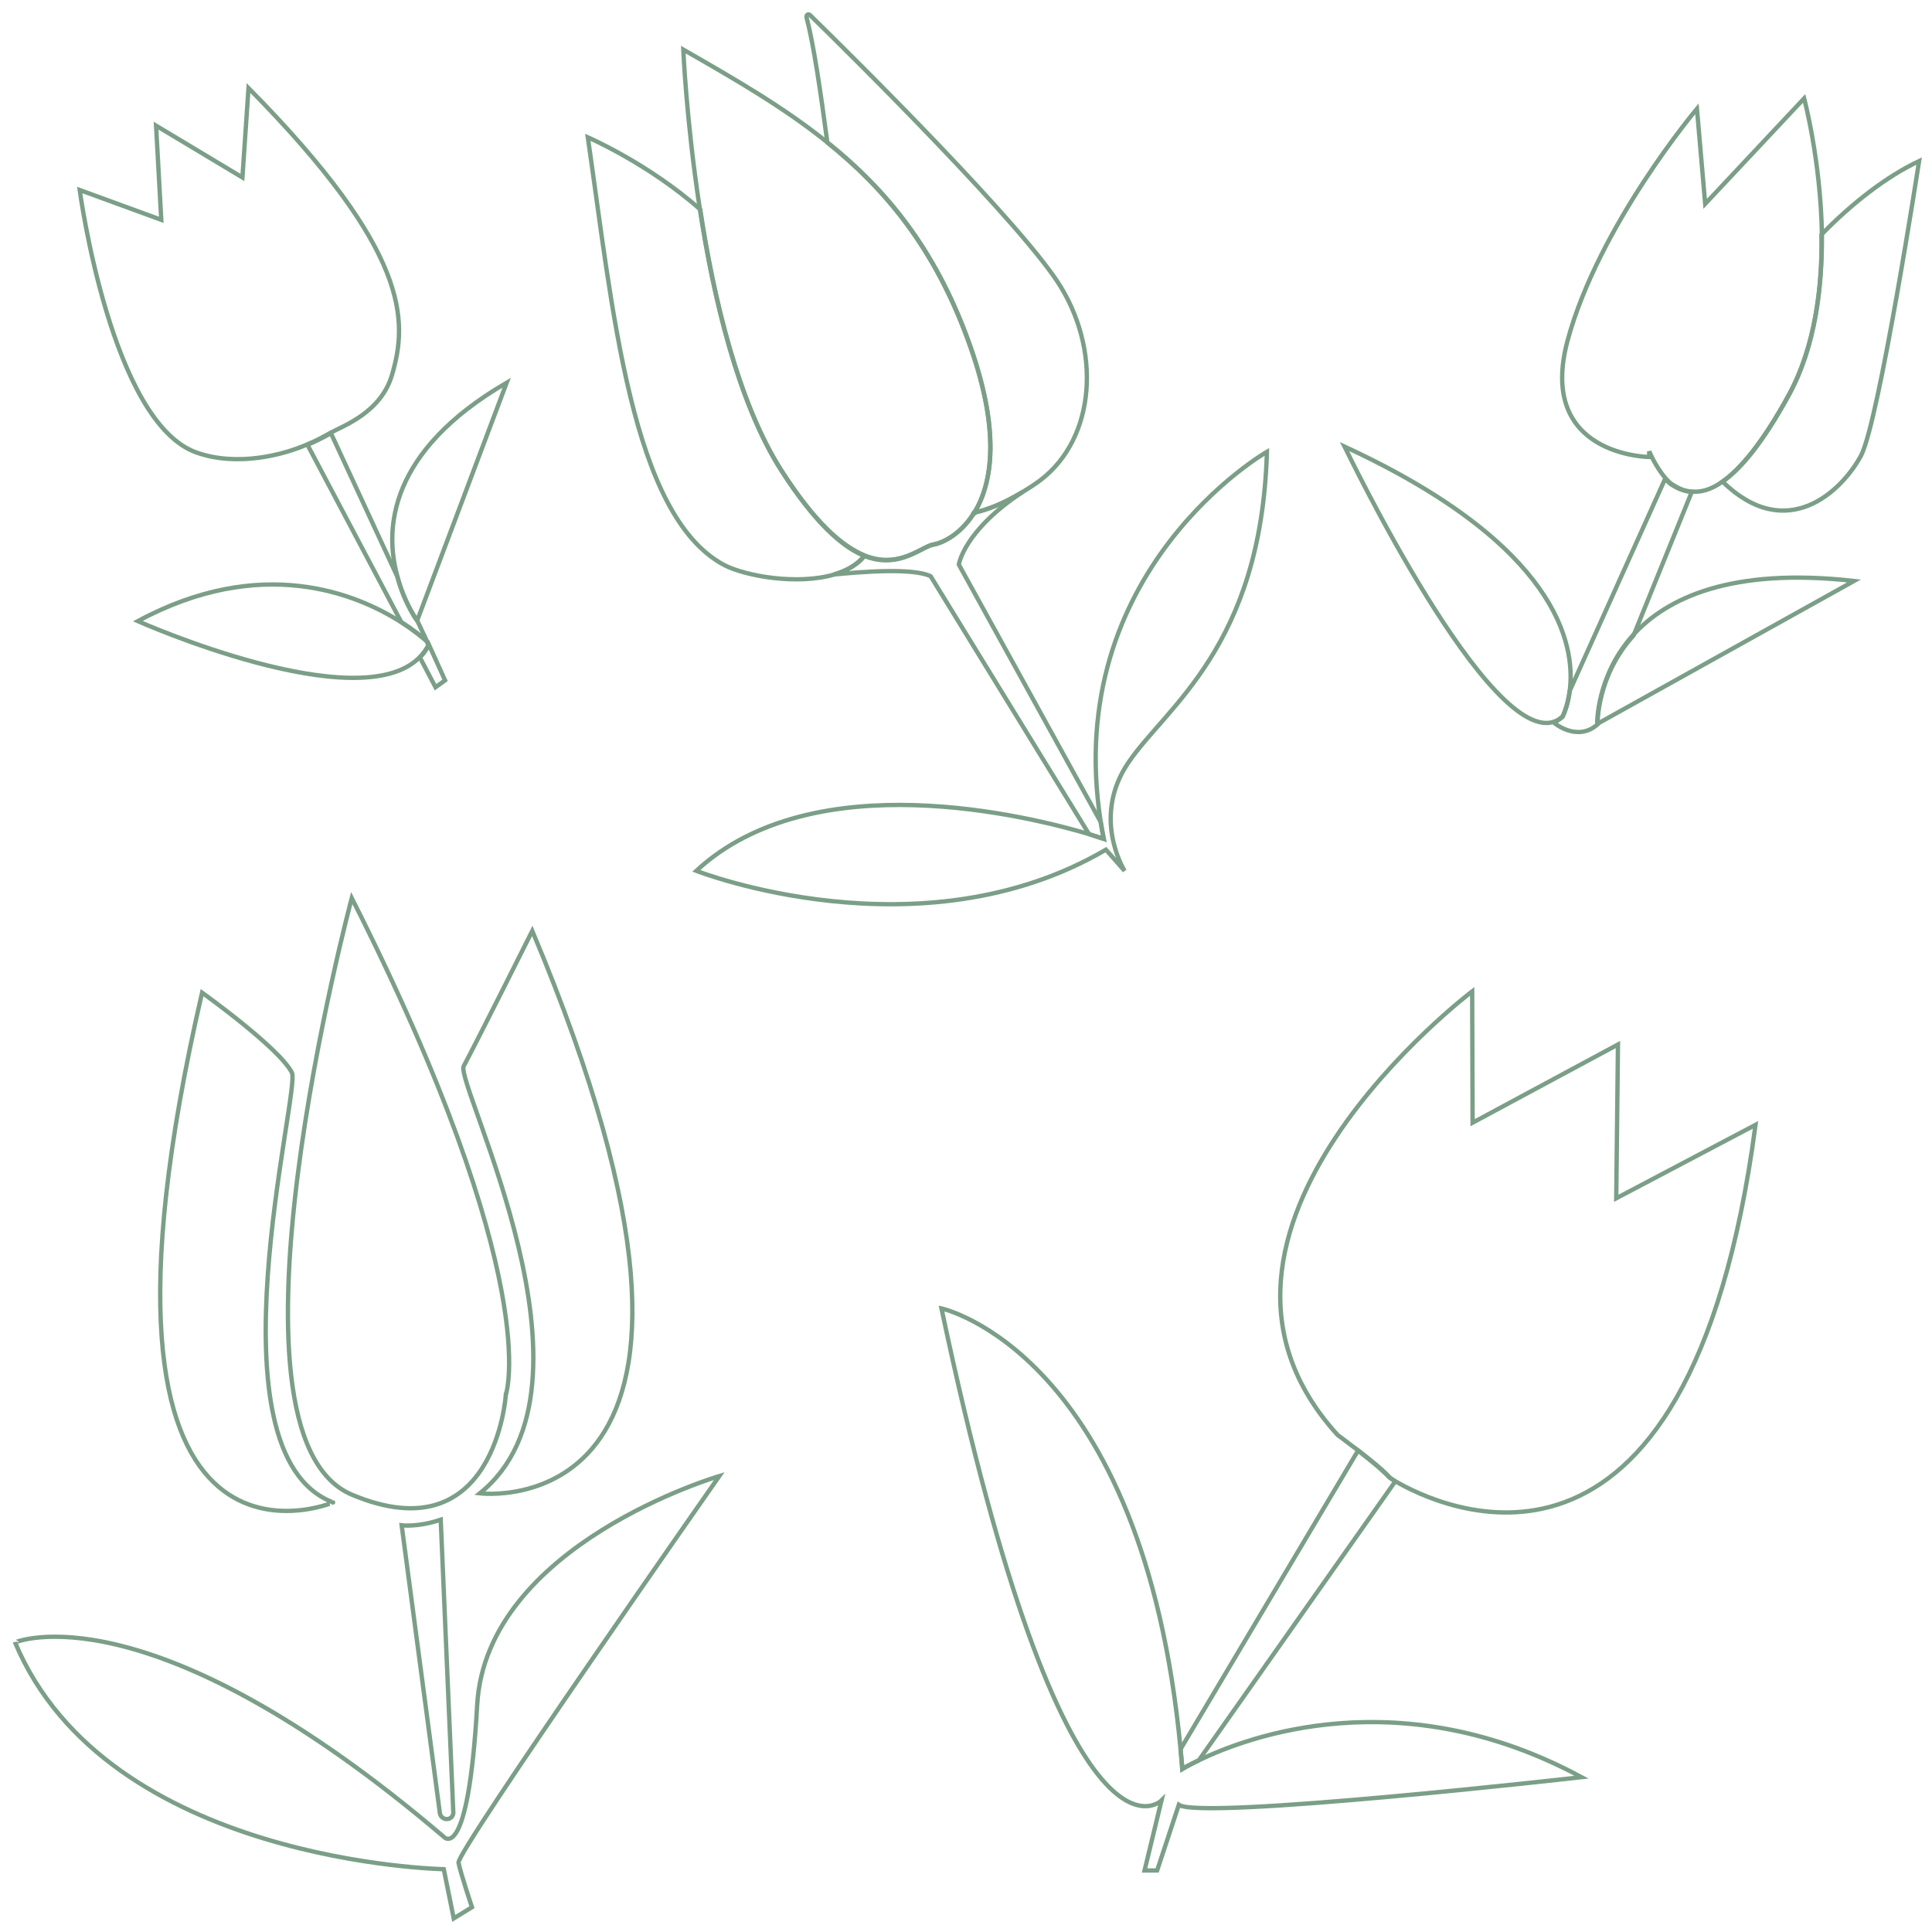 <?xml version="1.0" encoding="utf-8"?>
<svg viewBox="0 0 500 500" style="enable-background:new 0 0 500 500;" xmlns="http://www.w3.org/2000/svg">
  <defs>
    <style type="text/css">
	.st0{fill:none;stroke:#7B9E87;}
</style>
  </defs>
  <g id="Calque_1"/>
  <g id="Calque_2" transform="matrix(1.123, 0, 0, 1.118, -35.412, -24.613)" style="">
    <g>
      <g>
        <path class="st0" d="M256.4,140.5c-0.2,0.2-0.5,0.4-0.7,0.6c0.1-0.2,0.2-0.4,0.3-0.5C256.2,140.6,256.3,140.6,256.4,140.5z"/>
        <path class="st0" d="M285.9,216.2c0,0-1.2-0.4-3.4-1.1L246,155.4c-4.1-2-16.2-1-22.3-0.4c2.9-0.8,5.3-2.2,7-4.3 c7.3,2.9,12.1-1.2,15.2-2.4c0.1,0,0.2-0.1,0.3-0.1c0.2,0,0.3-0.1,0.5-0.1c2.1-0.4,6-2.3,9-6.9c0.2-0.2,0.4-0.4,0.7-0.6 c2.6-0.6,6.2-1.9,10.8-4.7c-13.6,9-14.7,16.8-14.7,16.8l32.7,59.6C285.4,213.6,285.6,214.9,285.9,216.2z"/>
        <path class="st0" d="M270,134.1c-1,0.7-1.9,1.2-2.8,1.8c-4.6,2.8-8.2,4.1-10.8,4.7c-0.1,0-0.2,0.1-0.3,0.1 c4.1-6.8,6.2-19-1.5-40.1c-7.7-21.1-18.9-34.8-32.4-45.6c-1.6-12-3.1-22.4-4.8-29c-0.1-0.5,0.4-0.9,0.8-0.5 c9.9,9.7,49.7,49.3,57.9,63.1C285.6,104.4,283.7,124.9,270,134.1z"/>
        <path class="st0" d="M230.8,150.7c-1.7,2.1-4.2,3.4-7,4.3c-8.5,2.5-20.4,0.4-25.4-2.2c-21.5-11.5-25.7-59.7-31.4-99 c0,0,14,6.1,25.9,16.7c3.1,20.5,8.8,45,18.8,60.6c7.7,12,13.9,17.5,19,19.6C230.6,150.6,230.7,150.6,230.8,150.7z"/>
        <path class="st0" d="M256.1,140.6c-0.1,0.2-0.2,0.4-0.3,0.5c-3,4.6-6.9,6.5-9,6.9c-0.1,0-0.3,0.1-0.5,0.1c-0.1,0-0.2,0.1-0.3,0.1 c-3.1,1.2-7.9,5.3-15.2,2.4c-0.1,0-0.1-0.1-0.2-0.1c-5-2.1-11.3-7.5-19-19.6c-10-15.7-15.7-40.1-18.8-60.6 C189.7,50,189,33.5,189,33.5c12,6.9,23.2,13.4,33.1,21.4c13.5,10.9,24.7,24.5,32.4,45.6C262.3,121.6,260.2,133.8,256.1,140.6z"/>
        <path class="st0" d="M291.6,198.5c-8.5,12.5-1.2,24.6-0.9,25.1l-4.3-4.9c-42.8,25.2-94.4,4.9-94.4,4.9 c27.1-25.2,77.1-12.5,90.5-8.5c2.2,0.7,3.4,1.1,3.4,1.1c-0.2-1.3-0.5-2.6-0.7-3.9c-9.1-58.4,38.3-85.7,38.3-85.7 C322.2,171.8,300.2,185.7,291.6,198.5z"/>
      </g>
    </g>
    <g>
      <g>
        <path class="st0" d="M129.9,170.4c-0.9-0.8-3-2.5-5.9-4.4l-21.6-41c2-0.9,3.8-1.8,5.4-2.7l15.3,33.2c1.7,6.3,4.6,10.3,4.6,10.3 l0-0.1L129.9,170.4z"/>
        <path class="st0" d="M134.1,179.5l-2.2,1.6l-3.6-6.9c0.8-0.8,1.5-1.8,2.1-2.9L134.1,179.5z"/>
        <path class="st0" d="M148.3,110.6l-20.6,55l0,0.1c0,0-3-4-4.6-10.3C120.1,144.5,121.1,126.5,148.3,110.6z"/>
        <path class="st0" d="M130.3,171.3c-0.6,1.1-1.2,2-2.1,2.9c-14.1,14.3-64.9-8.4-64.9-8.4c28.4-15.4,50.3-6.4,60.6,0.2 c3,1.9,5,3.6,5.9,4.4L130.3,171.3z"/>
        <path class="st0" d="M130.3,171.3l-0.4-0.9"/>
        <path class="st0" d="M121.9,108.7c-2.5,8.8-11.3,11.9-14.2,13.5c-1.6,0.9-3.4,1.9-5.4,2.7c-5.4,2.4-16,5.2-25.4,1.9 C57.1,119.9,49.9,66,49.9,66l18.8,6.9l-1.2-21.8l19.9,12l1.4-20.7C126.1,80.3,125.5,96.3,121.9,108.7z"/>
      </g>
    </g>
    <path class="st0" d="M443.8,113.4c-6.2,11.3-11.2,17.2-15.3,20.1c-2.8,2-5.2,2.5-7.1,2.3c-1.9-0.1-3.3-0.9-4.4-1.6 c-0.4-0.2-0.8-0.6-1.3-1.1l0,0c-1.2-1.3-2.8-3.6-4.1-6.6v1.3c0,0-26-0.2-18.8-27c7.2-26.7,29.8-53.6,29.8-53.6l1.9,22l22.8-24.4 c0,0,3.8,14.2,4.1,31.4C451.5,88.5,449.8,102.2,443.8,113.4z"/>
    <path class="st0" d="M473.8,59.3c0,0-9.3,60.5-13.4,68.2c-4.4,8.2-17.1,20.5-31.9,6c4.1-2.9,9.2-8.8,15.3-20.1 c6.1-11.1,7.7-24.9,7.5-37.1C458.5,68.9,466.4,62.8,473.8,59.3z"/>
    <path class="st0" d="M458.8,156.5l-59.2,33.1c0,0-0.2-11.1,8.3-20.6C415.6,160.5,430.4,153.3,458.8,156.5z"/>
    <path class="st0" d="M393.3,181.8L393.3,181.8L393.3,181.8c-0.5,3.9-1.7,6.1-1.7,6.1c-0.5,0.4-1,0.8-1.5,1v0 c-15,6.8-48.2-62.5-48.7-63.5C390.5,148.2,394.6,171.2,393.3,181.8z"/>
    <path class="st0" d="M408,169.1c-8.6,9.5-8.3,20.6-8.3,20.6c-4.6,4.1-9.8-0.2-9.8-0.2l0.2-0.5v0c0.5-0.2,1-0.6,1.5-1 c0,0,1.2-2.2,1.7-6.1v0l0,0l21.9-48.9l0.4,0.2l0,0c0.5,0.5,0.9,0.9,1.3,1.1c1.1,0.7,2.5,1.4,4.4,1.6l0.1,0L408,169.1z"/>
    <path class="st0" d="M78.1,251.8c0,0,17.7,12.7,20.7,18.5c2.1,4-20.1,88.2,9.5,99.5C108.4,369.8,44.8,396.7,78.1,251.8z"/>
    <path class="st0" d="M112.6,229.9c0,0-33.1,124,0,138.1c33.1,14,35.5-23.1,35.5-23.1S157.2,318.6,112.6,229.9z"/>
    <path class="st0" d="M154.2,237.5c0,0-12.7,25.5-15.8,31.3c-2.1,4,34.4,74.1,3.7,98.9C142.1,367.7,212.4,376.5,154.2,237.5z"/>
    <path class="st0" d="M124.1,375.1c0,0,3.7,0.5,9-1.3l2.9,67.8c0,0.8-0.6,1.5-1.5,1.5h0c-0.8,0-1.5-0.6-1.6-1.4L124.1,375.1z"/>
    <path class="st0" d="M133.8,447.2c0,0,5.6,6.7,7.7-30.5c2.1-37.2,55.8-53,55.8-53s-60.6,87-60.1,89.5c0.5,2.5,3.1,10.3,3.1,10.3 l-4.2,2.6l-2.3-11.4c0,0-77.5-1.4-98.8-52.5C35,402.2,65.6,388.9,133.8,447.2z"/>
    <path class="st0" d="M436.1,282.4c-15.5,117.4-73.8,87.9-83,82.5c-0.8-0.5-1.2-0.8-1.2-0.8s-0.3-0.3-1.1-1.1c-1-1-2.9-2.6-6.2-5.2 c-0.5-0.4-1-0.7-1.5-1.1c-1-0.8-2.1-1.6-3.3-2.5c-42.5-46.9,31-102.7,31-102.7l0.1,30.4l33.5-18.1l-0.4,35.6L436.1,282.4z"/>
    <path class="st0" d="M396,433.4c0,0-87.7,10-92.8,6.4l-5,15.2h-2.9l3.9-16.2c0,0-22.1,22-50.7-113.9c0,0,46.4,10.1,55.1,102 c0.1,1.5,0.3,3,0.4,4.6c0,0,1.3-0.8,3.8-2v0C319.1,424,354.3,410.8,396,433.4z"/>
    <path class="st0" d="M353.1,364.9l-45.3,64.6v0c-2.5,1.2-3.8,2-3.8,2c-0.1-1.6-0.3-3.1-0.4-4.6l40.9-69.1c3.3,2.6,5.2,4.2,6.2,5.2 c0.8,0.8,1.1,1.1,1.1,1.1S352.3,364.4,353.1,364.9z"/>
  </g>
</svg>